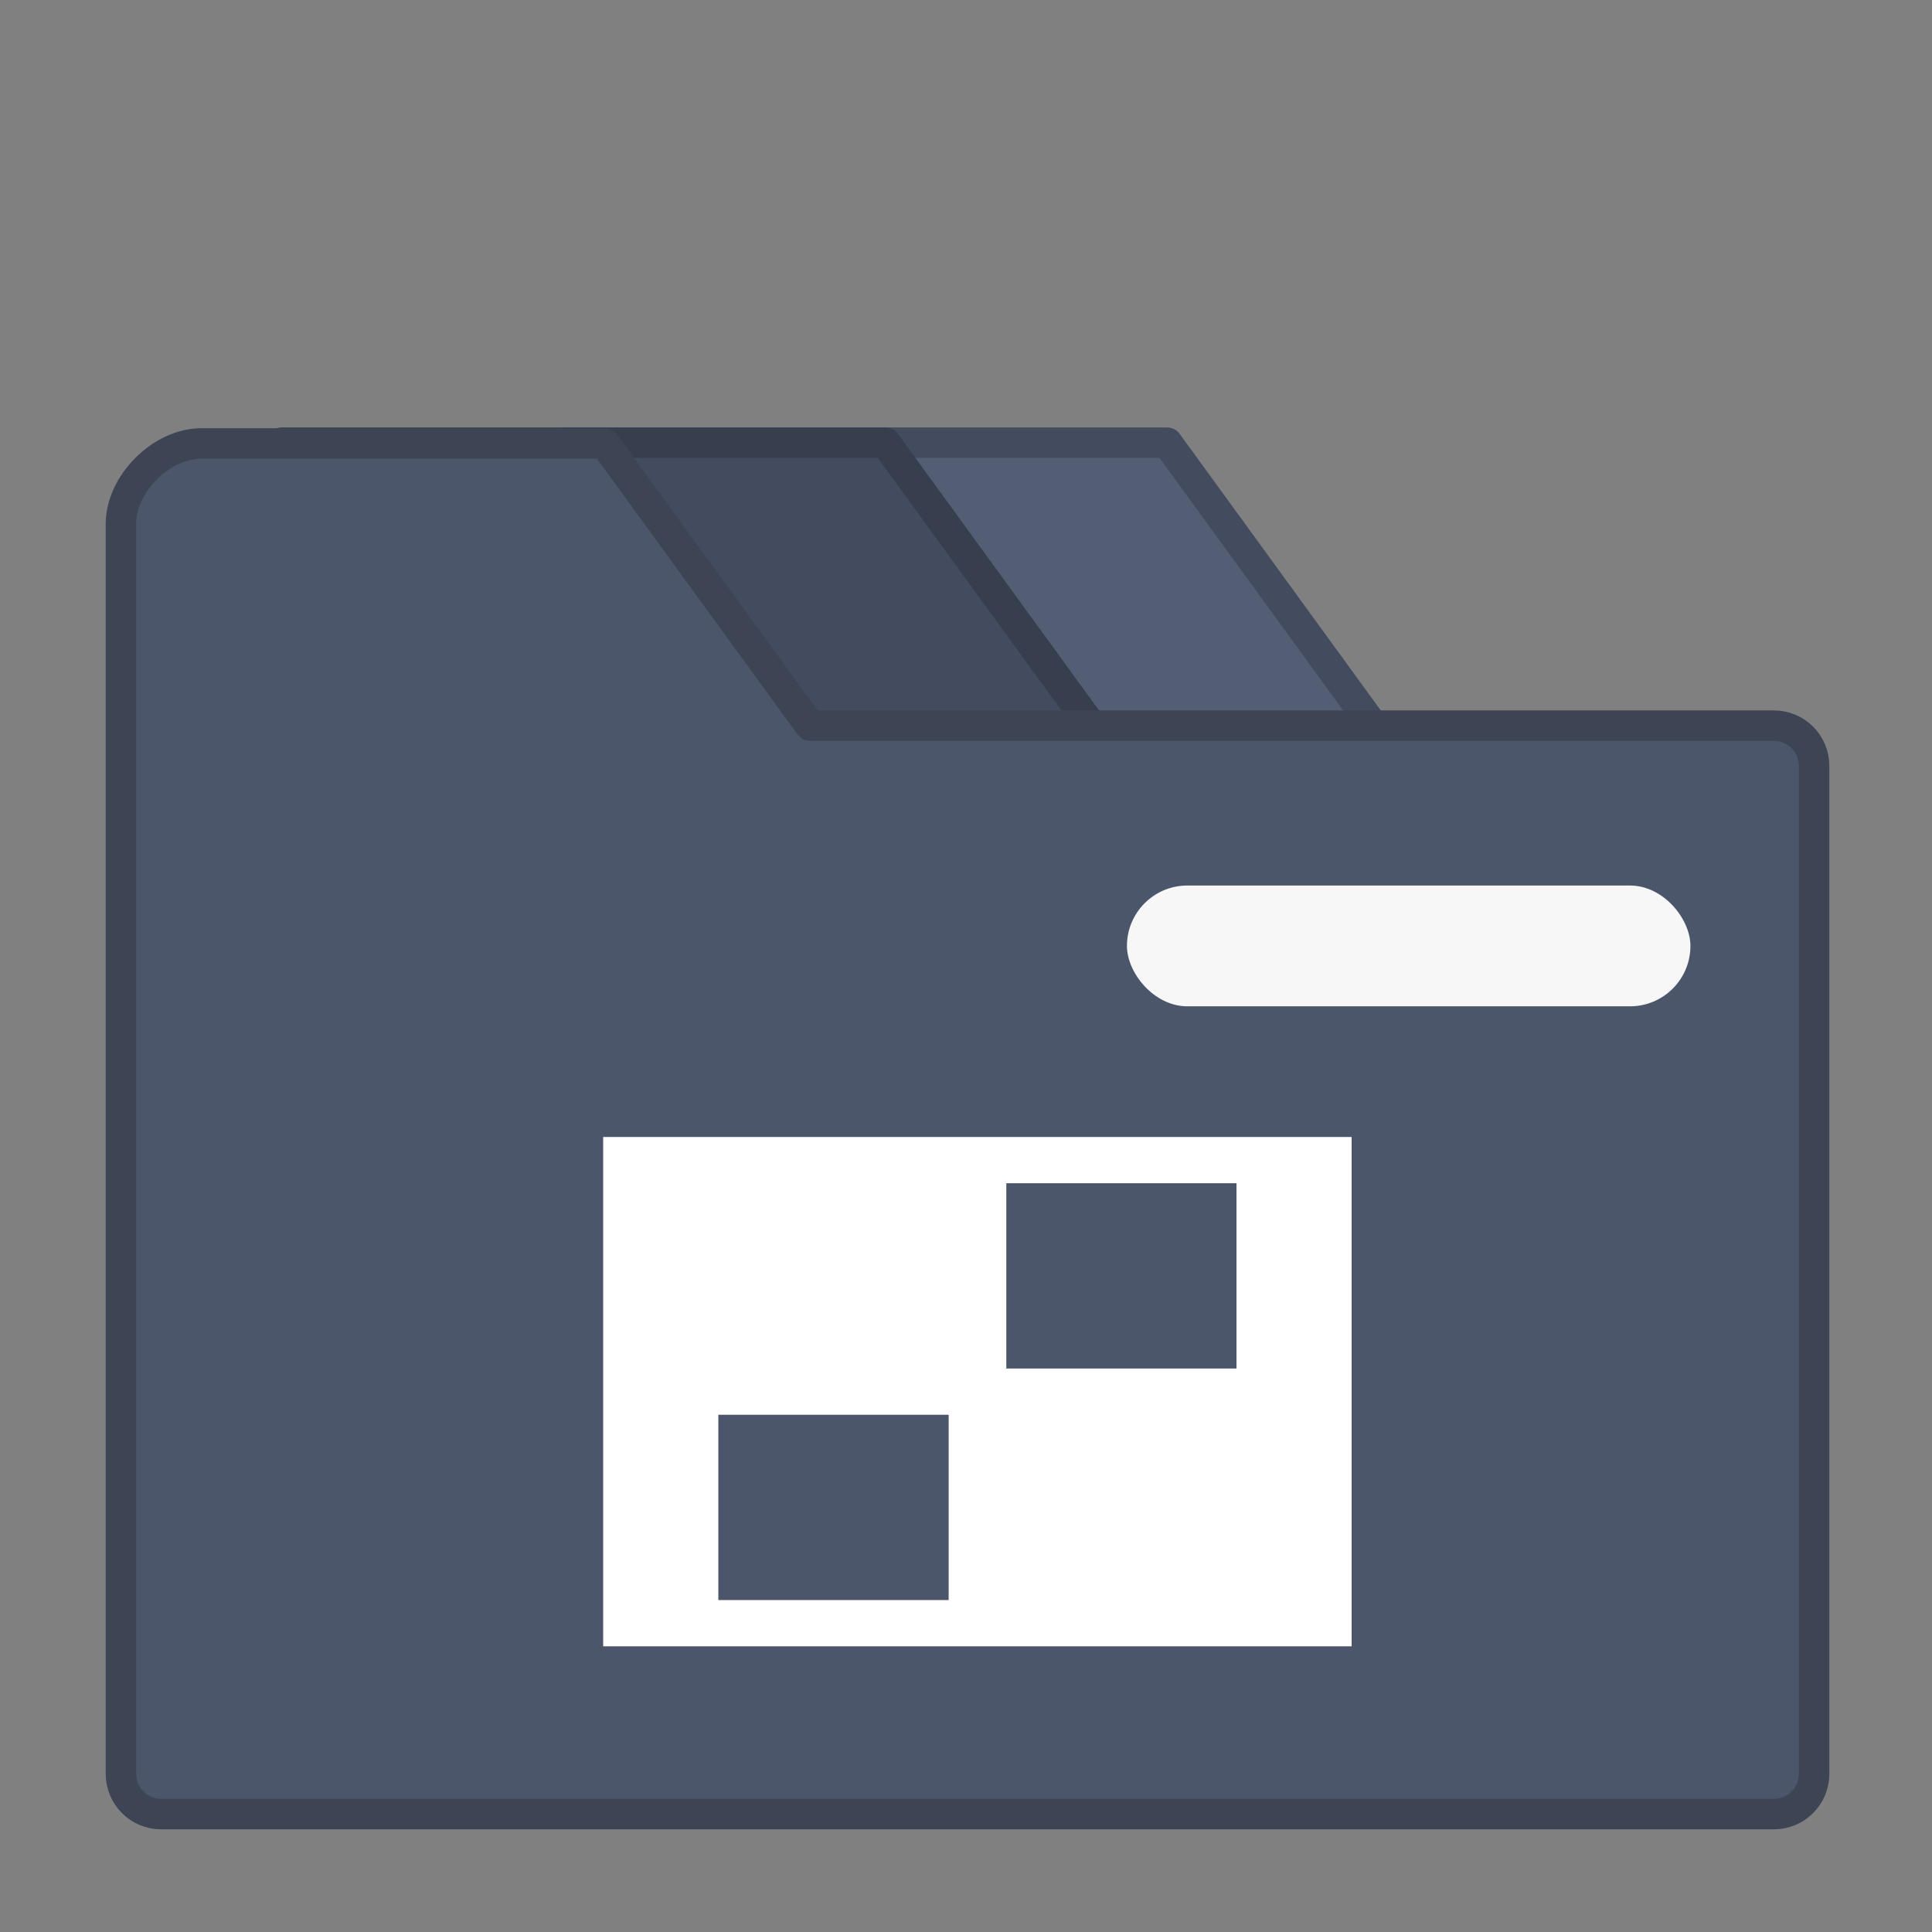 <?xml version="1.0" encoding="UTF-8" standalone="no"?>
<svg
   width="48"
   height="48"
   viewBox="0 0 12.7 12.7"
   version="1.1"
   id="svg8"
   inkscape:version="1.1.2 (0a00cf5339, 2022-02-04)"
   sodipodi:docname="user-desktop.svg"
   xmlns:inkscape="http://www.inkscape.org/namespaces/inkscape"
   xmlns:sodipodi="http://sodipodi.sourceforge.net/DTD/sodipodi-0.dtd"
   xmlns="http://www.w3.org/2000/svg"
   xmlns:svg="http://www.w3.org/2000/svg"
   xmlns:rdf="http://www.w3.org/1999/02/22-rdf-syntax-ns#"
   xmlns:cc="http://creativecommons.org/ns#"
   xmlns:dc="http://purl.org/dc/elements/1.1/">
  <rect x="0" y="0" width="12.7" height="12.7" fill="#808080" stroke="none"/>
  <defs
     id="defs2" />
  <sodipodi:namedview
     id="base"
     pagecolor="#ffffff"
     bordercolor="#666666"
     borderopacity="1.0"
     inkscape:pageopacity="0.0"
     inkscape:pageshadow="2"
     inkscape:zoom="15.839192"
     inkscape:cx="24.875006"
     inkscape:cy="43.594395"
     inkscape:document-units="mm"
     inkscape:current-layer="layer1"
     inkscape:document-rotation="0"
     showgrid="true"
     units="px"
     inkscape:window-width="1920"
     inkscape:window-height="1028"
     inkscape:window-x="0"
     inkscape:window-y="24"
     inkscape:window-maximized="1"
     inkscape:pagecheckerboard="0">
    <inkscape:grid
       type="xygrid"
       id="grid835" />
  </sodipodi:namedview>
  <g
     inkscape:label="Capa 1"
     inkscape:groupmode="layer"
     id="layer1">
    <path
       id="path843"
       style="fill:#535e74;stroke-width:0.2;stroke-linecap:round;stroke-linejoin:round;fill-opacity:1;stroke:#434c5e;stroke-opacity:1;stroke-miterlimit:4;stroke-dasharray:none"
       d="M 3.704,2.91 H 7.673 L 11.906,8.731 H 3.704 Z"
       sodipodi:nodetypes="ccccc" />
    <path
       id="path840"
       style="fill:#434c5e;stroke-width:0.2;stroke-linecap:round;stroke-linejoin:round;fill-opacity:1;stroke:#373e4d;stroke-opacity:1;stroke-miterlimit:4;stroke-dasharray:none"
       d="M 1.852,2.91 H 5.821 L 10.054,8.731 H 1.852 Z"
       sodipodi:nodetypes="ccccc" />
    <path
       id="rect837"
       style="fill:#4c566a;fill-opacity:1;stroke-width:0.756;stroke-linecap:round;stroke-linejoin:round;stroke:#3d4555;stroke-opacity:1;stroke-miterlimit:4;stroke-dasharray:none"
       d="M 5 11 C 4 11 3 12 3 13 L 3 19 L 3 33 L 3 44 C 3 44.554 3.446 45 4 45 L 44 45 C 44.554 45 45 44.554 45 44 L 45 19 C 45 18.446 44.554 18 44 18 L 20.092 18 L 15 11 L 5 11 z "
       transform="scale(0.265)" />
    <rect
       style="fill:#f7f7f7;fill-opacity:1;stroke-width:1;stroke-linecap:round;stroke-linejoin:round"
       id="rect855"
       width="3.704"
       height="0.794"
       x="7.408"
       y="5.821"
       rx="0.397"
       ry="0.397" />
    <path
       style="fill:#ffffff;fill-opacity:1;fill-rule:nonzero;stroke:none;stroke-width:3.131;stroke-linecap:square;stroke-linejoin:miter;stroke-miterlimit:4;stroke-dasharray:none;stroke-dashoffset:0;stroke-opacity:1"
       d="M 3.965,7.474 V 10.822 H 8.885 V 7.474 Z M 6.615,7.778 H 8.128 V 8.996 H 6.615 Z M 4.722,9.3 H 6.236 V 10.518 H 4.722 Z"
       id="rect22"
       inkscape:connector-curvature="0" />
  </g>
</svg>
